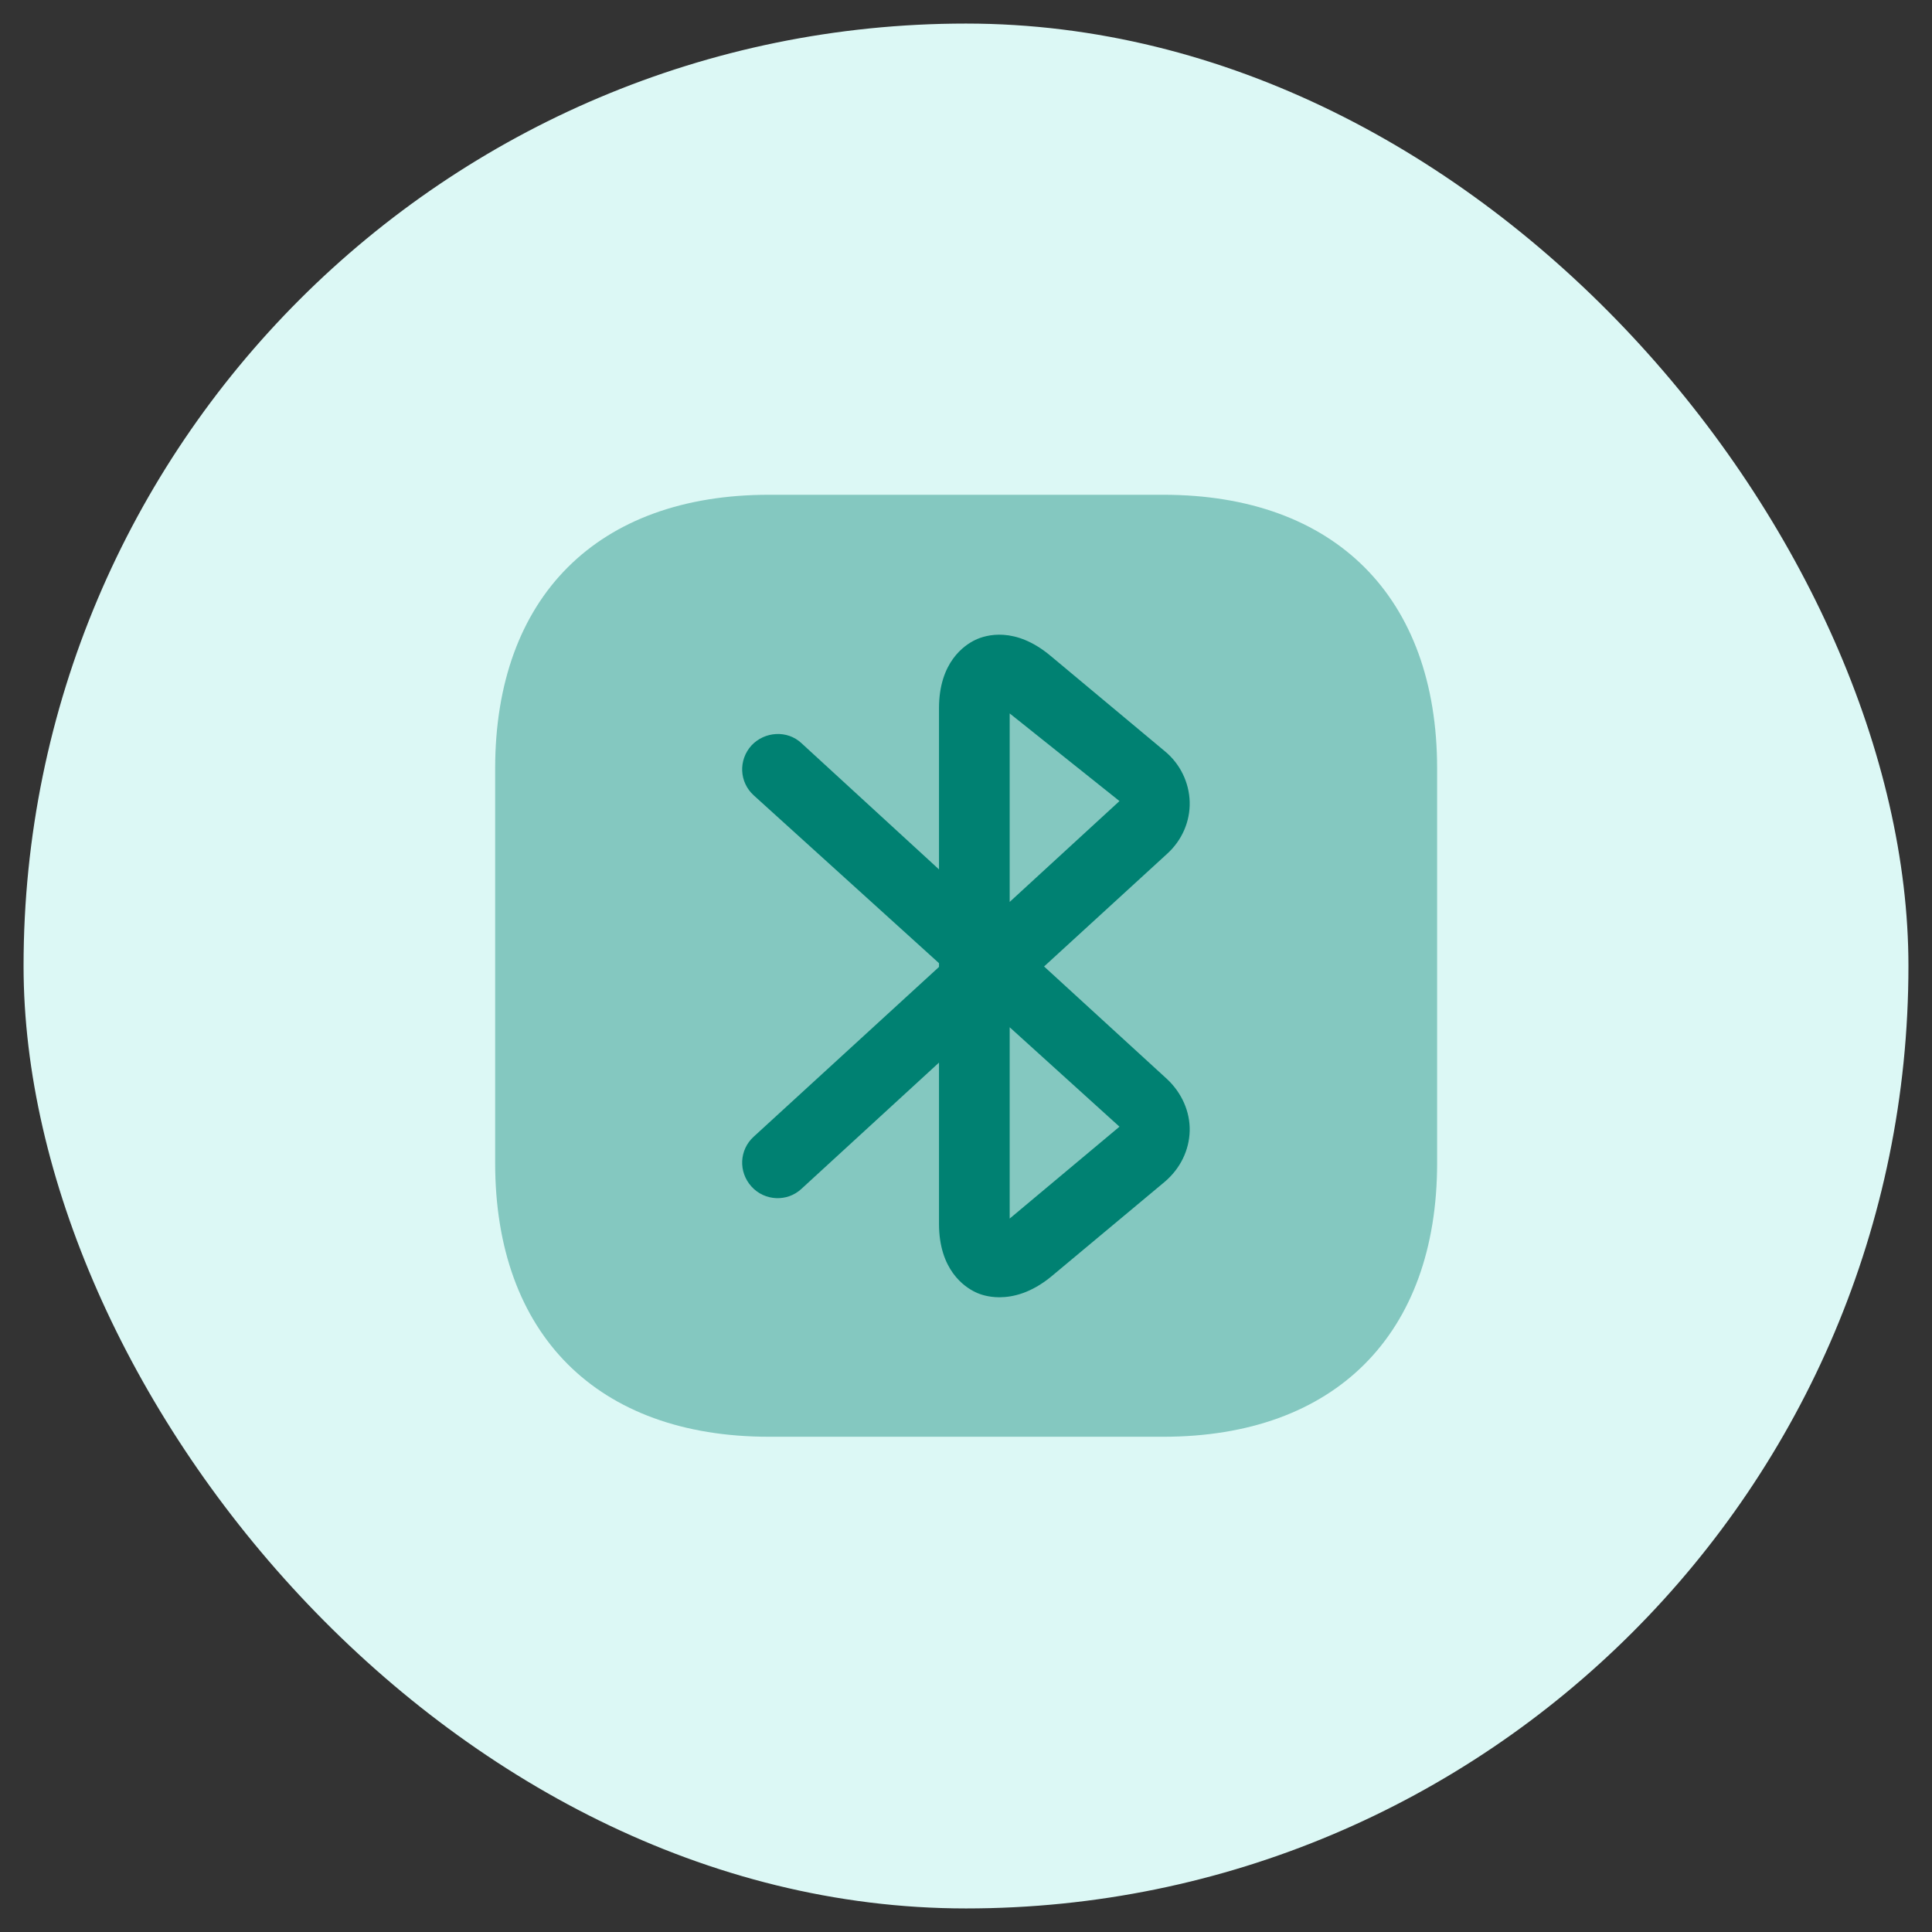 <svg width="41" height="41" viewBox="0 0 41 41" fill="none" xmlns="http://www.w3.org/2000/svg">
<rect x="0" y="0" width="41" height="41" fill="#333333" stroke="none"/>
<rect x="0.5" y="0.5" width="40" height="40" rx="20" fill="#DCF8F5"/>
<path opacity="0.4" d="M24.688 10.5H16.318C12.678 10.5 10.508 12.67 10.508 16.31V24.68C10.508 28.32 12.678 30.49 16.318 30.49H24.688C28.328 30.49 30.498 28.32 30.498 24.68V16.31C30.498 12.67 28.328 10.5 24.688 10.5Z" fill="#008172"/>
<path d="M21.207 27.53C20.977 27.53 20.797 27.47 20.697 27.42C20.467 27.31 19.927 26.95 19.927 25.97V22.55L17.007 25.23C16.707 25.51 16.227 25.49 15.947 25.18C15.667 24.87 15.687 24.4 15.997 24.12L19.927 20.52V20.44L15.997 16.88C15.687 16.6 15.667 16.13 15.947 15.82C16.227 15.52 16.707 15.49 17.007 15.77L19.927 18.45V15.03C19.927 14.05 20.467 13.69 20.697 13.58C20.927 13.47 21.547 13.29 22.297 13.92L24.717 15.94C25.047 16.21 25.237 16.61 25.247 17.02C25.257 17.43 25.087 17.83 24.767 18.12L22.157 20.51L24.767 22.9C25.077 23.19 25.257 23.59 25.247 24C25.237 24.41 25.047 24.8 24.717 25.08L22.297 27.1C21.877 27.44 21.497 27.53 21.207 27.53ZM21.427 21.8V25.86L23.757 23.91L21.427 21.8ZM21.427 15.14V19.14L23.757 17L21.427 15.14Z" fill="#008172"/>
</svg>
